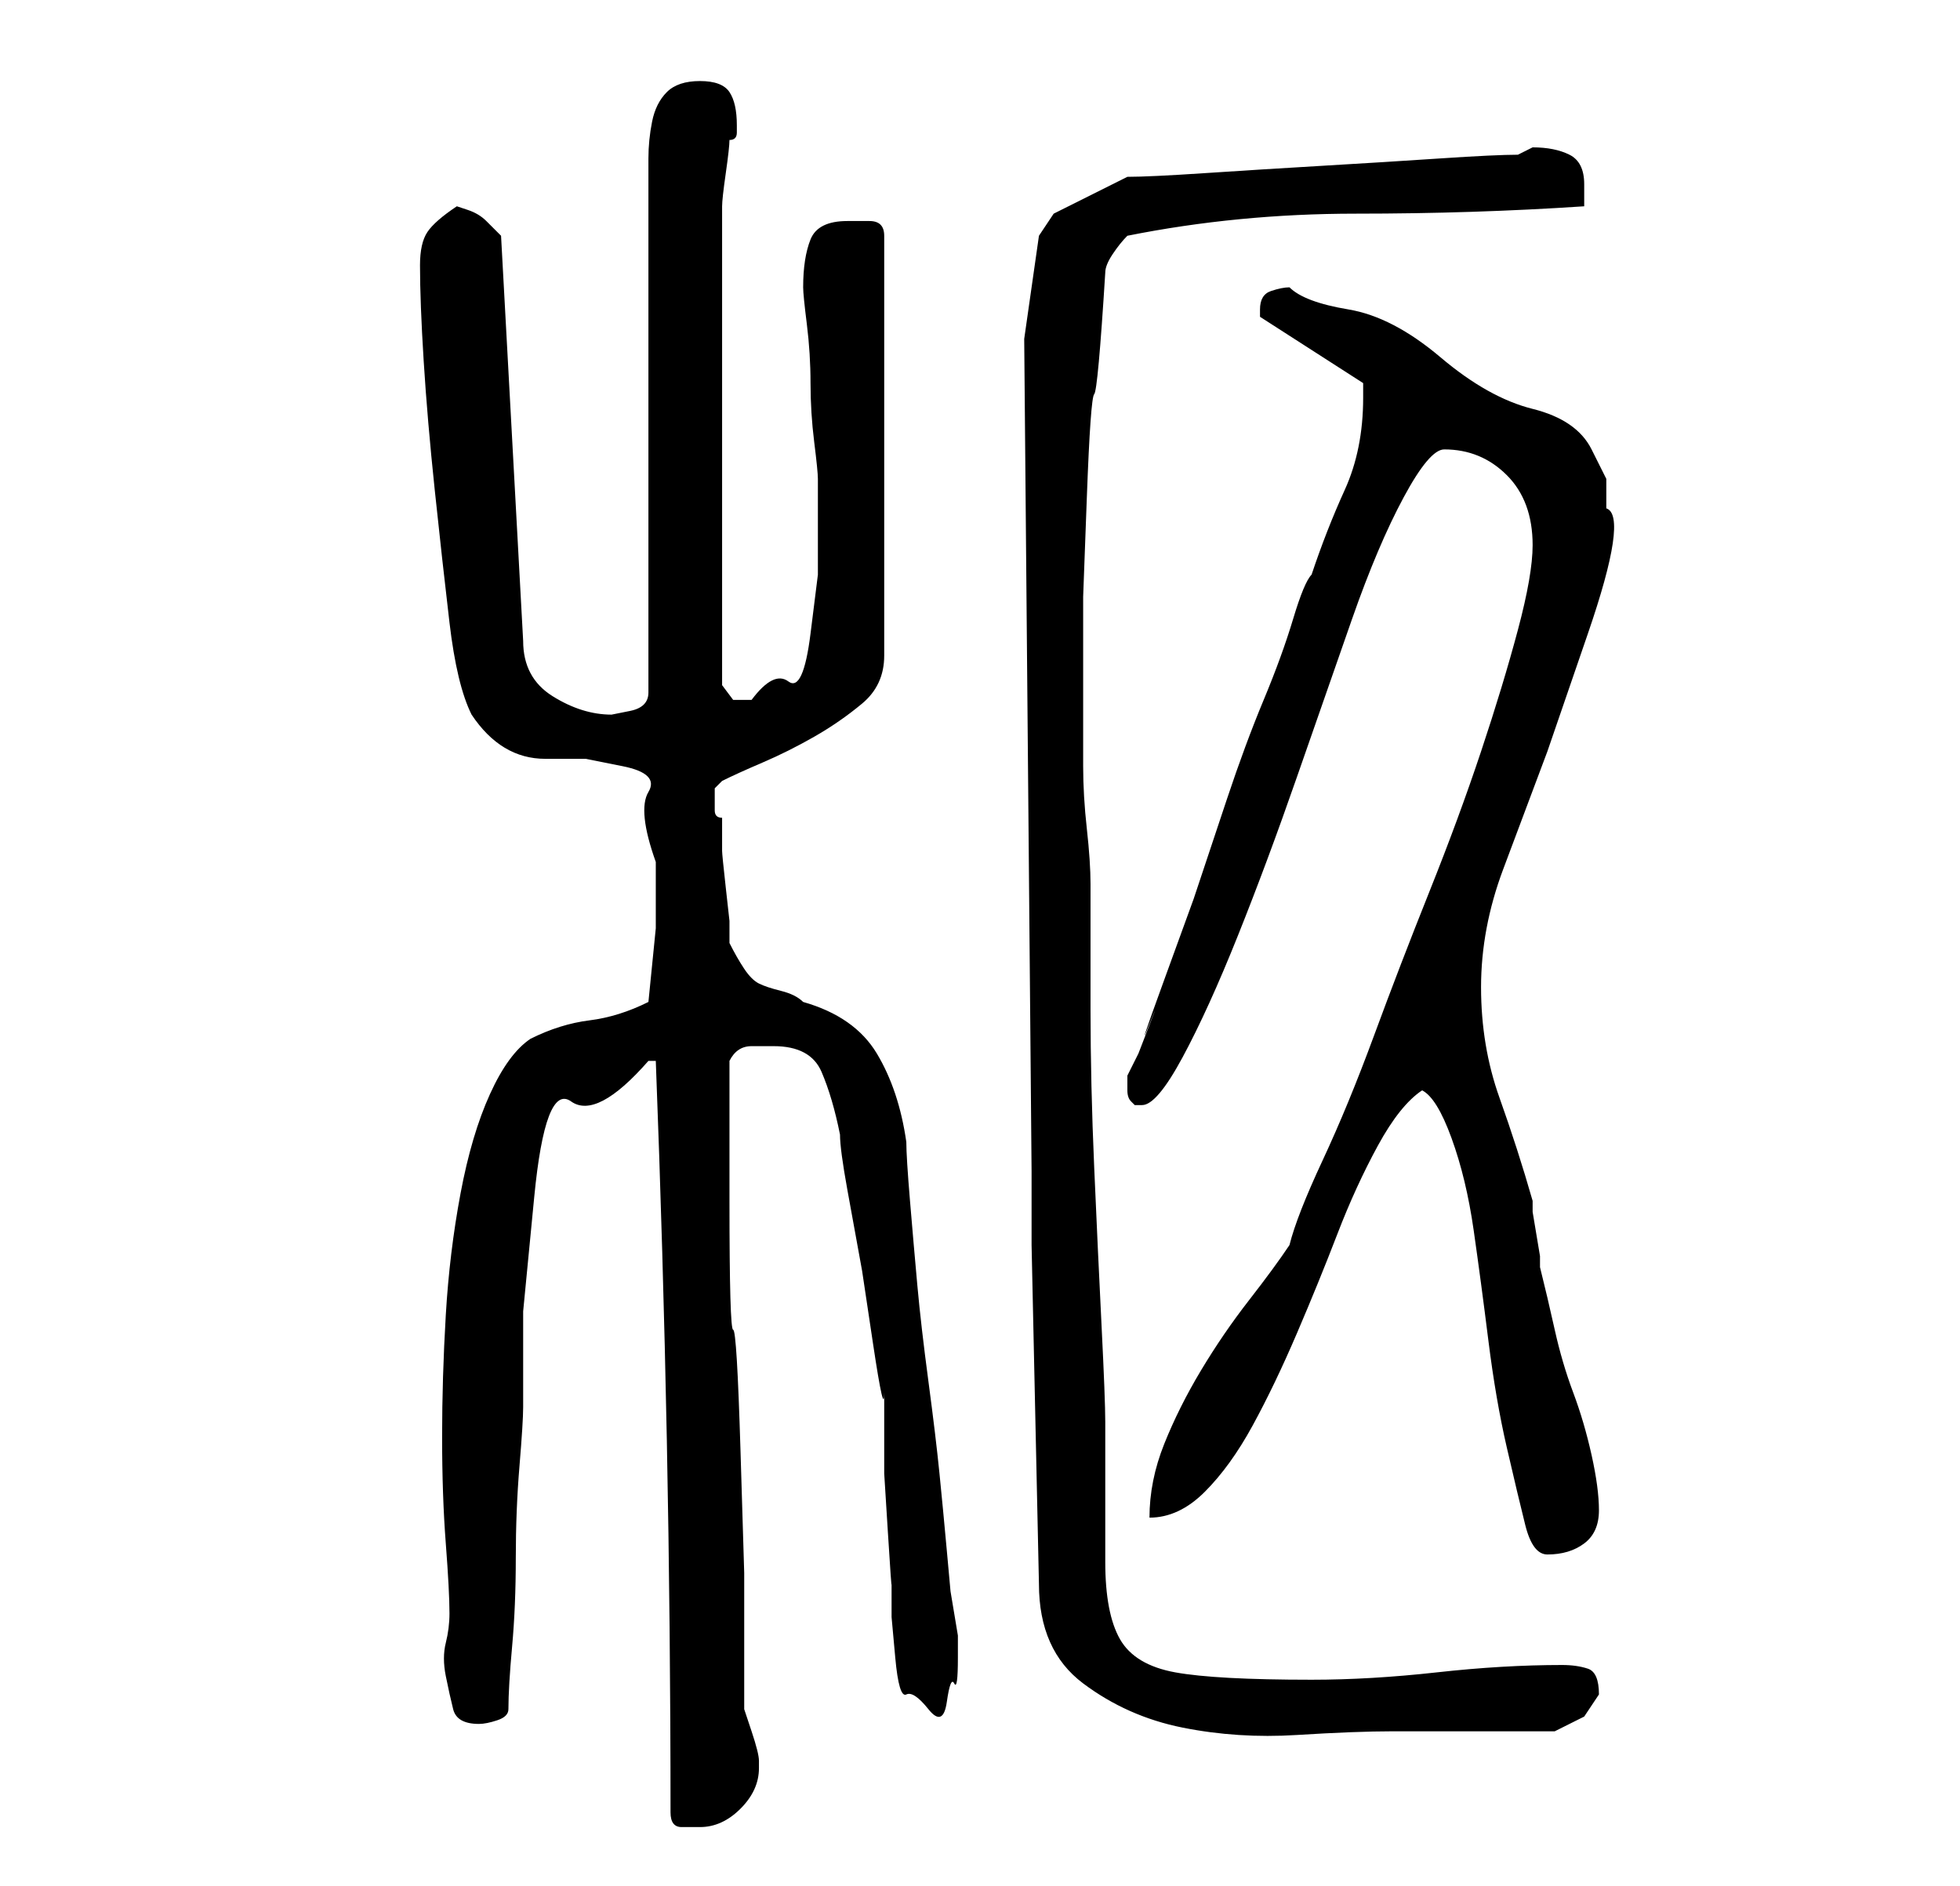<?xml version="1.0" standalone="no"?>
<!DOCTYPE svg PUBLIC "-//W3C//DTD SVG 1.1//EN" "http://www.w3.org/Graphics/SVG/1.1/DTD/svg11.dtd" >
<svg xmlns="http://www.w3.org/2000/svg" xmlns:xlink="http://www.w3.org/1999/xlink" version="1.1" viewBox="-10 0 266 256">
   <path fill="currentColor"
d="M81 246q0 2 1.5 2h2.5q3 0 5.5 -2.5t2.5 -5.5v-1q0 -1 -1 -4l-1 -3v-18.5t-0.5 -16.5t-1 -16.5t-0.5 -17.5v-19q1 -2 3 -2h3q5 0 6.5 3.5t2.5 8.5q0 2 1 7.5l2 11t1.5 10t1.5 6.5v3.5v7.5t0.5 8t0.5 7v4.5t0.5 5.5t1.5 5t3 2t2.5 -1t1 -2.5t0.5 -3.5v-3t-0.5 -3t-0.5 -3
t-0.5 -5.5t-1 -10.5t-1.5 -12.5t-1.5 -13t-1 -11.5t-0.5 -8q-1 -7 -4 -12t-10 -7q-1 -1 -3 -1.5t-3 -1t-2 -2t-2 -3.5v-3t-0.5 -4.5t-0.5 -5v-4.5q-1 0 -1 -1v-1v-2t1 -1q2 -1 5.5 -2.5t7 -3.5t6.5 -4.5t3 -6.5v-57q0 -2 -2 -2h-3q-4 0 -5 2.5t-1 6.5q0 1 0.5 5t0.5 8t0.5 8
t0.5 5v6v7t-1 8t-3 6.5t-5 2.5h-2.5t-1.5 -2v-65q0 -1 0.5 -4.5t0.5 -4.5q1 0 1 -1v-1q0 -3 -1 -4.5t-4 -1.5t-4.5 1.5t-2 4t-0.5 5v4.5v68q0 2 -2.5 2.5l-2.5 0.5q-4 0 -8 -2.5t-4 -7.5l-3 -55l-1 -1l-1 -1q-1 -1 -2.5 -1.5l-1.5 -0.5q-3 2 -4 3.5t-1 4.5q0 5 0.5 13
t1.5 17.5t2 18t3 12.5q2 3 4.5 4.5t5.5 1.5h5.5t5 1t3.5 3.5t1 9.5v9t-1 10q-4 2 -8 2.5t-8 2.5q-3 2 -5.5 7.5t-4 13.5t-2 16.5t-0.5 16.5t0.5 14.5t0.5 9.5q0 2 -0.5 4t0 4.5t1 4.5t3.5 2q1 0 2.5 -0.5t1.5 -1.5q0 -3 0.5 -8.5t0.5 -12t0.5 -12.5t0.5 -8v-13t1.5 -15.5
t5 -13t10.5 -5.5h1q1 26 1.5 51.5t0.5 50.5zM130 169l1 46q0 9 6 13.5t13.5 6t15.5 1t13 -0.5h5h6h7h4l4 -2t2 -3q0 -3 -1.5 -3.5t-3.5 -0.5q-8 0 -17 1t-17 1q-13 0 -18.5 -1t-7.5 -4.5t-2 -10.5v-19q0 -3 -0.5 -13t-1 -21.5t-0.5 -21.5v-13v-4q0 -3 -0.5 -7.5t-0.5 -8.5
v-7v-16t0.5 -13.5t1 -14t1.5 -16.5q0 -1 1 -2.5t2 -2.5q15 -3 31 -3t31 -1v-1.5v-1.5q0 -3 -2 -4t-5 -1l-1 0.5l-1 0.5q-3 0 -10.5 0.5t-16 1t-16 1t-10.5 0.5l-2 1l-4 2l-4 2t-2 3l-2 14l1 113v10zM183 148q2 1 4 6.5t3 12.5t2 15t2.5 14.5t2.5 10.5t3 4q3 0 5 -1.5t2 -4.5
t-1 -7.5t-2.5 -8.5t-2.5 -8.5t-2 -8.5v-1.5t-0.5 -3t-0.5 -3v-1.5q-2 -7 -4.5 -14t-2.5 -15t3 -16l6 -16t5.5 -16t2.5 -17v-4t-2 -4t-8 -5.5t-12.5 -7t-12.5 -6.5t-8 -3q-1 0 -2.5 0.5t-1.5 2.5v0.5v0.5l14 9v1v1q0 7 -2.5 12.5t-4.5 11.5q-1 1 -2.5 6t-4 11t-5 13.5
l-4.5 13.5t-4 11t-2 6t-1.5 4l-1.5 3v1v1q0 1 0.5 1.5l0.5 0.5h1v0q2 0 5.5 -6.5t7.5 -16.5t8 -21.5t7.5 -21.5t7 -16.5t5.5 -6.5q5 0 8.5 3.5t3.5 9.5q0 4 -2 11.5t-5 16.5t-7 19t-7.5 19.5t-7 17t-4.5 11.5q-2 3 -5.5 7.5t-6.5 9.5t-5 10t-2 10q4 0 7.5 -3.5t6.5 -9
t6 -12.5t5.5 -13.5t5.5 -12t6 -7.5z" />
</svg>
